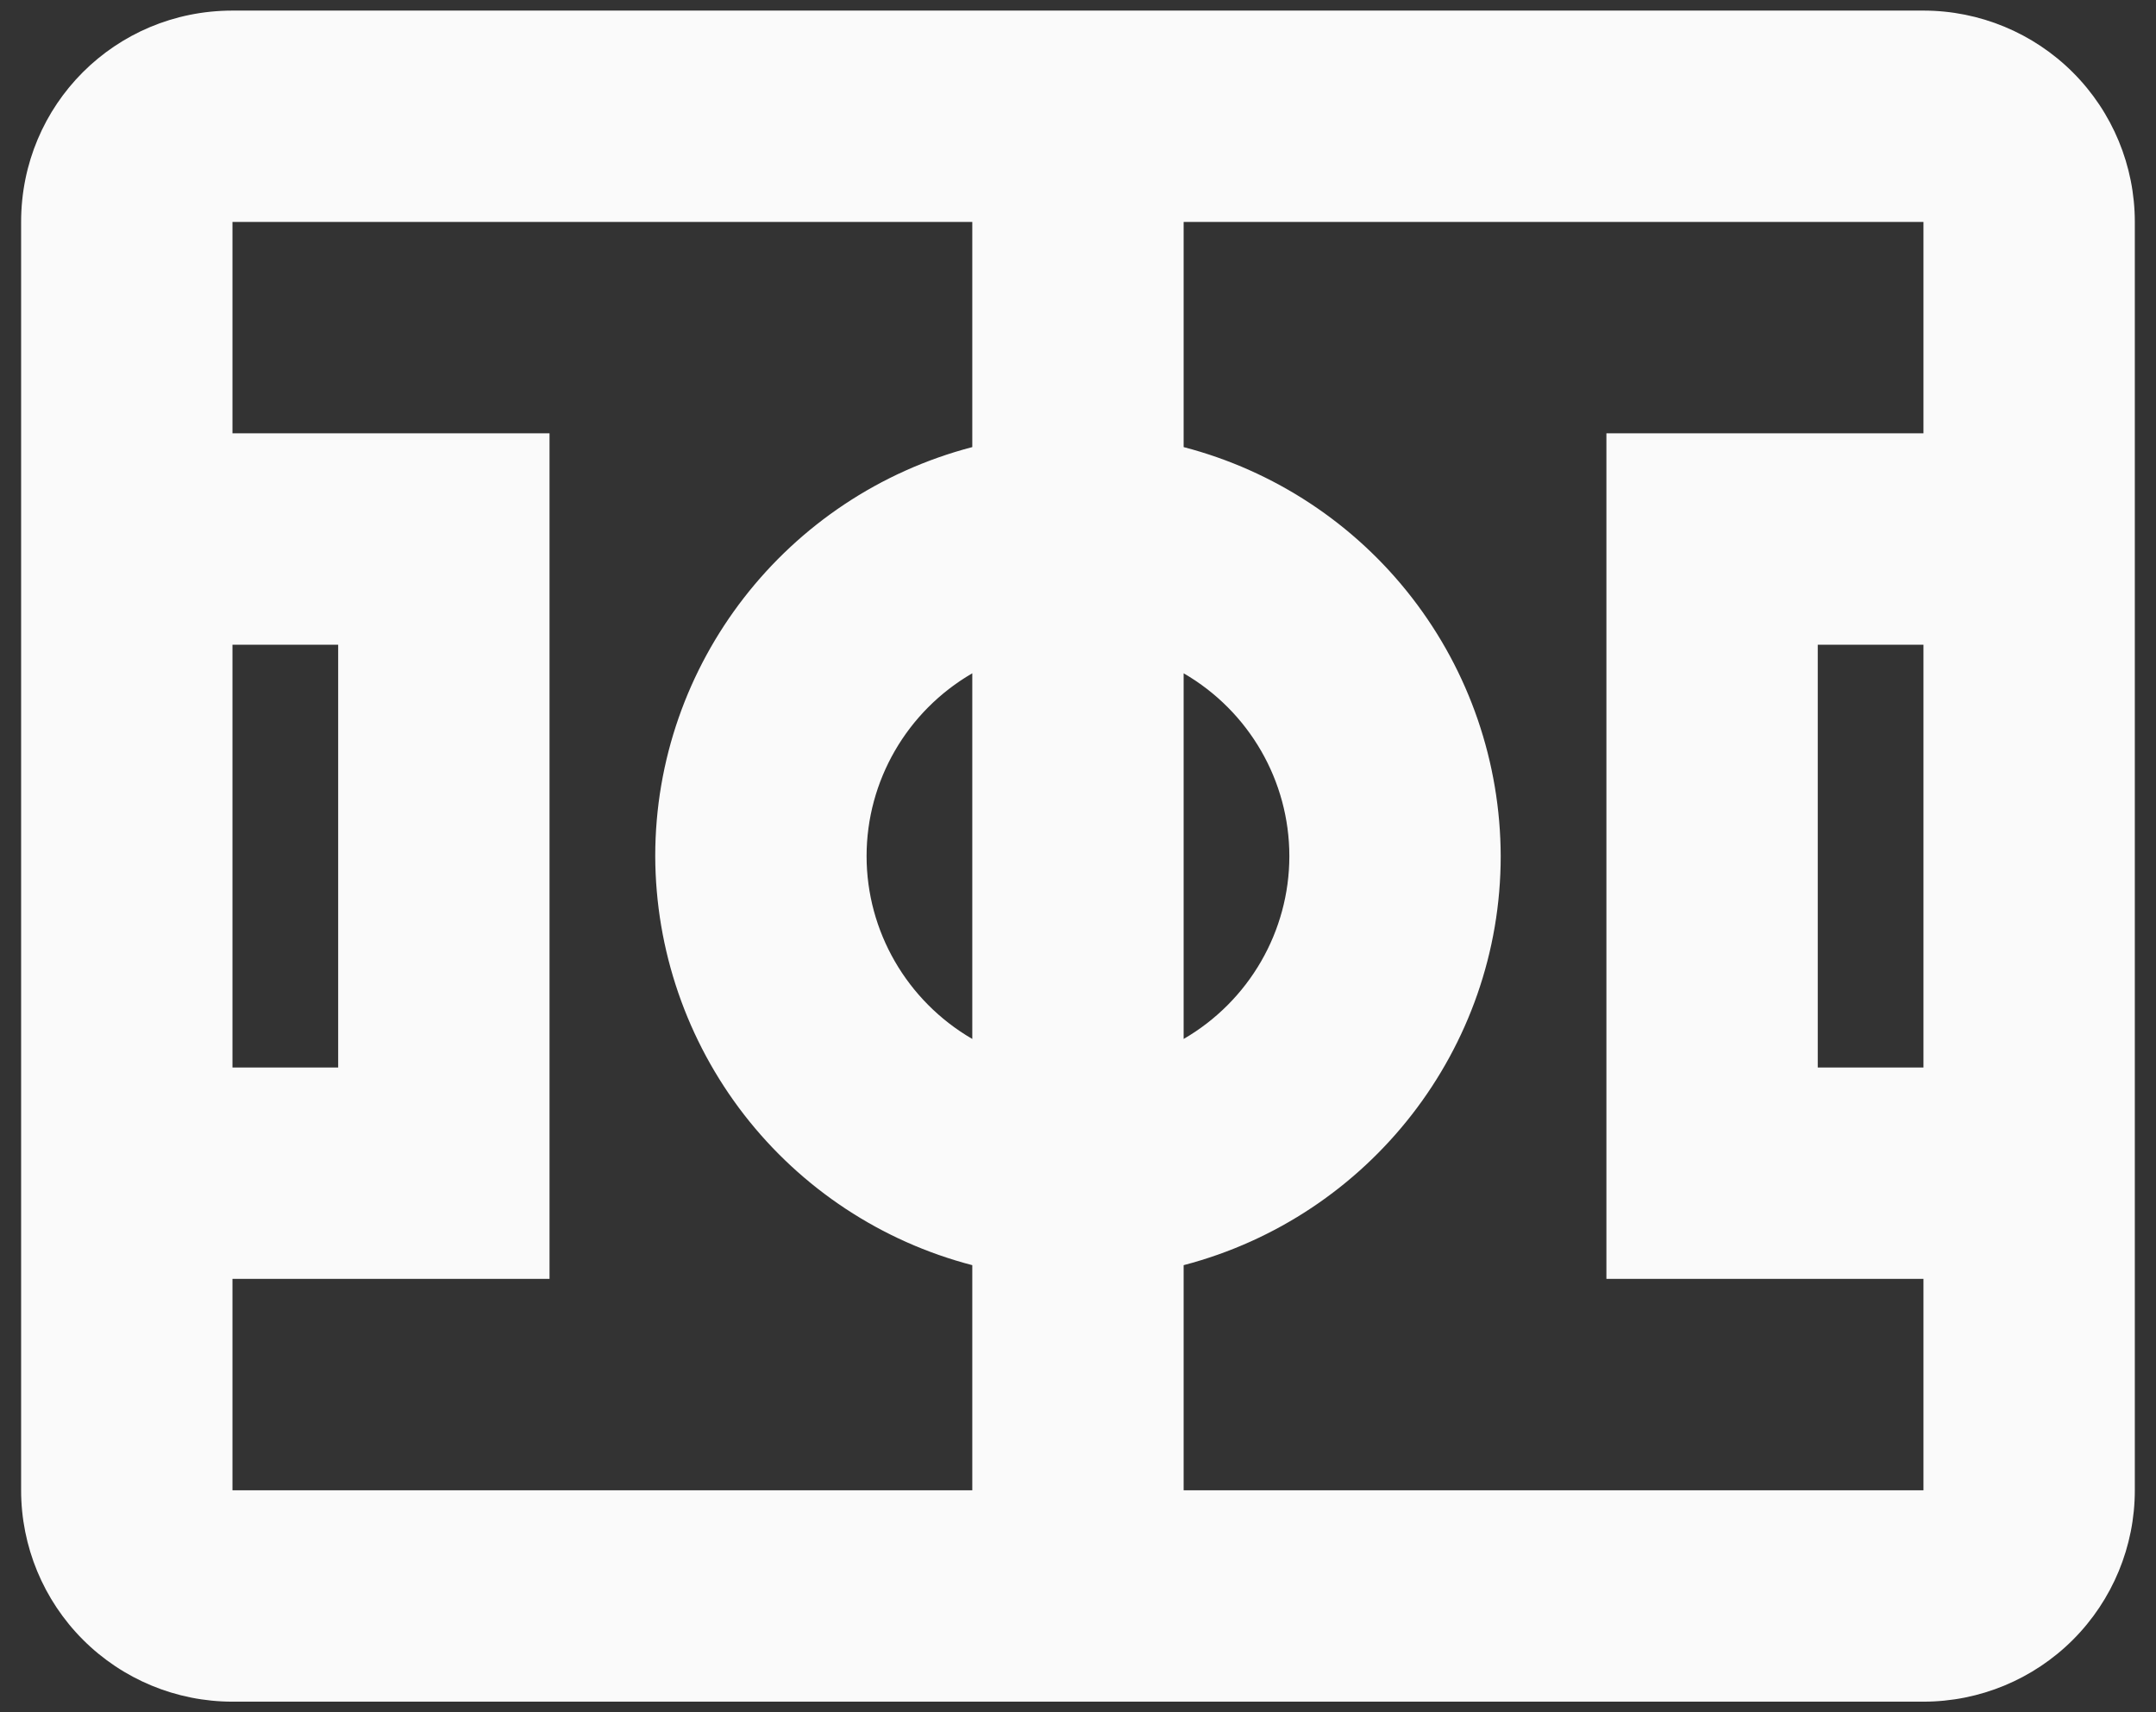 <svg width="34" height="27" viewBox="0 0 34 27" fill="none" xmlns="http://www.w3.org/2000/svg">
<rect x="0" y="0" width="34" height="27" fill="#333333" stroke="none"/>
<path d="M3.666 0.167C1.816 0.167 0.333 1.65 0.333 3.5V23.5C0.333 24.384 0.684 25.232 1.309 25.857C1.934 26.482 2.782 26.833 3.666 26.833H30.333C31.217 26.833 32.065 26.482 32.69 25.857C33.315 25.232 33.666 24.384 33.666 23.5V3.5C33.666 2.616 33.315 1.768 32.69 1.143C32.065 0.518 31.217 0.167 30.333 0.167H3.666ZM3.666 3.5H15.333V7.05C12.4 7.816 10.333 10.466 10.333 13.5C10.337 14.976 10.83 16.41 11.734 17.577C12.639 18.744 13.904 19.578 15.333 19.95V23.5H3.666V20.166H8.666V6.833H3.666V3.5ZM18.666 3.5H30.333V6.833H25.333V20.166H30.333V23.5H18.666V19.95C21.6 19.183 23.666 16.533 23.666 13.5C23.662 12.023 23.17 10.59 22.265 9.423C21.361 8.256 20.095 7.422 18.666 7.05V3.5ZM3.666 10.166H5.333V16.833H3.666V10.166ZM28.666 10.166H30.333V16.833H28.666V10.166ZM18.666 10.617C19.7 11.216 20.333 12.316 20.333 13.5C20.333 14.683 19.7 15.783 18.666 16.383V10.617ZM15.333 10.617V16.383C14.3 15.783 13.666 14.683 13.666 13.5C13.666 12.316 14.3 11.216 15.333 10.617Z" fill="#FAFAFA"/>
</svg>

